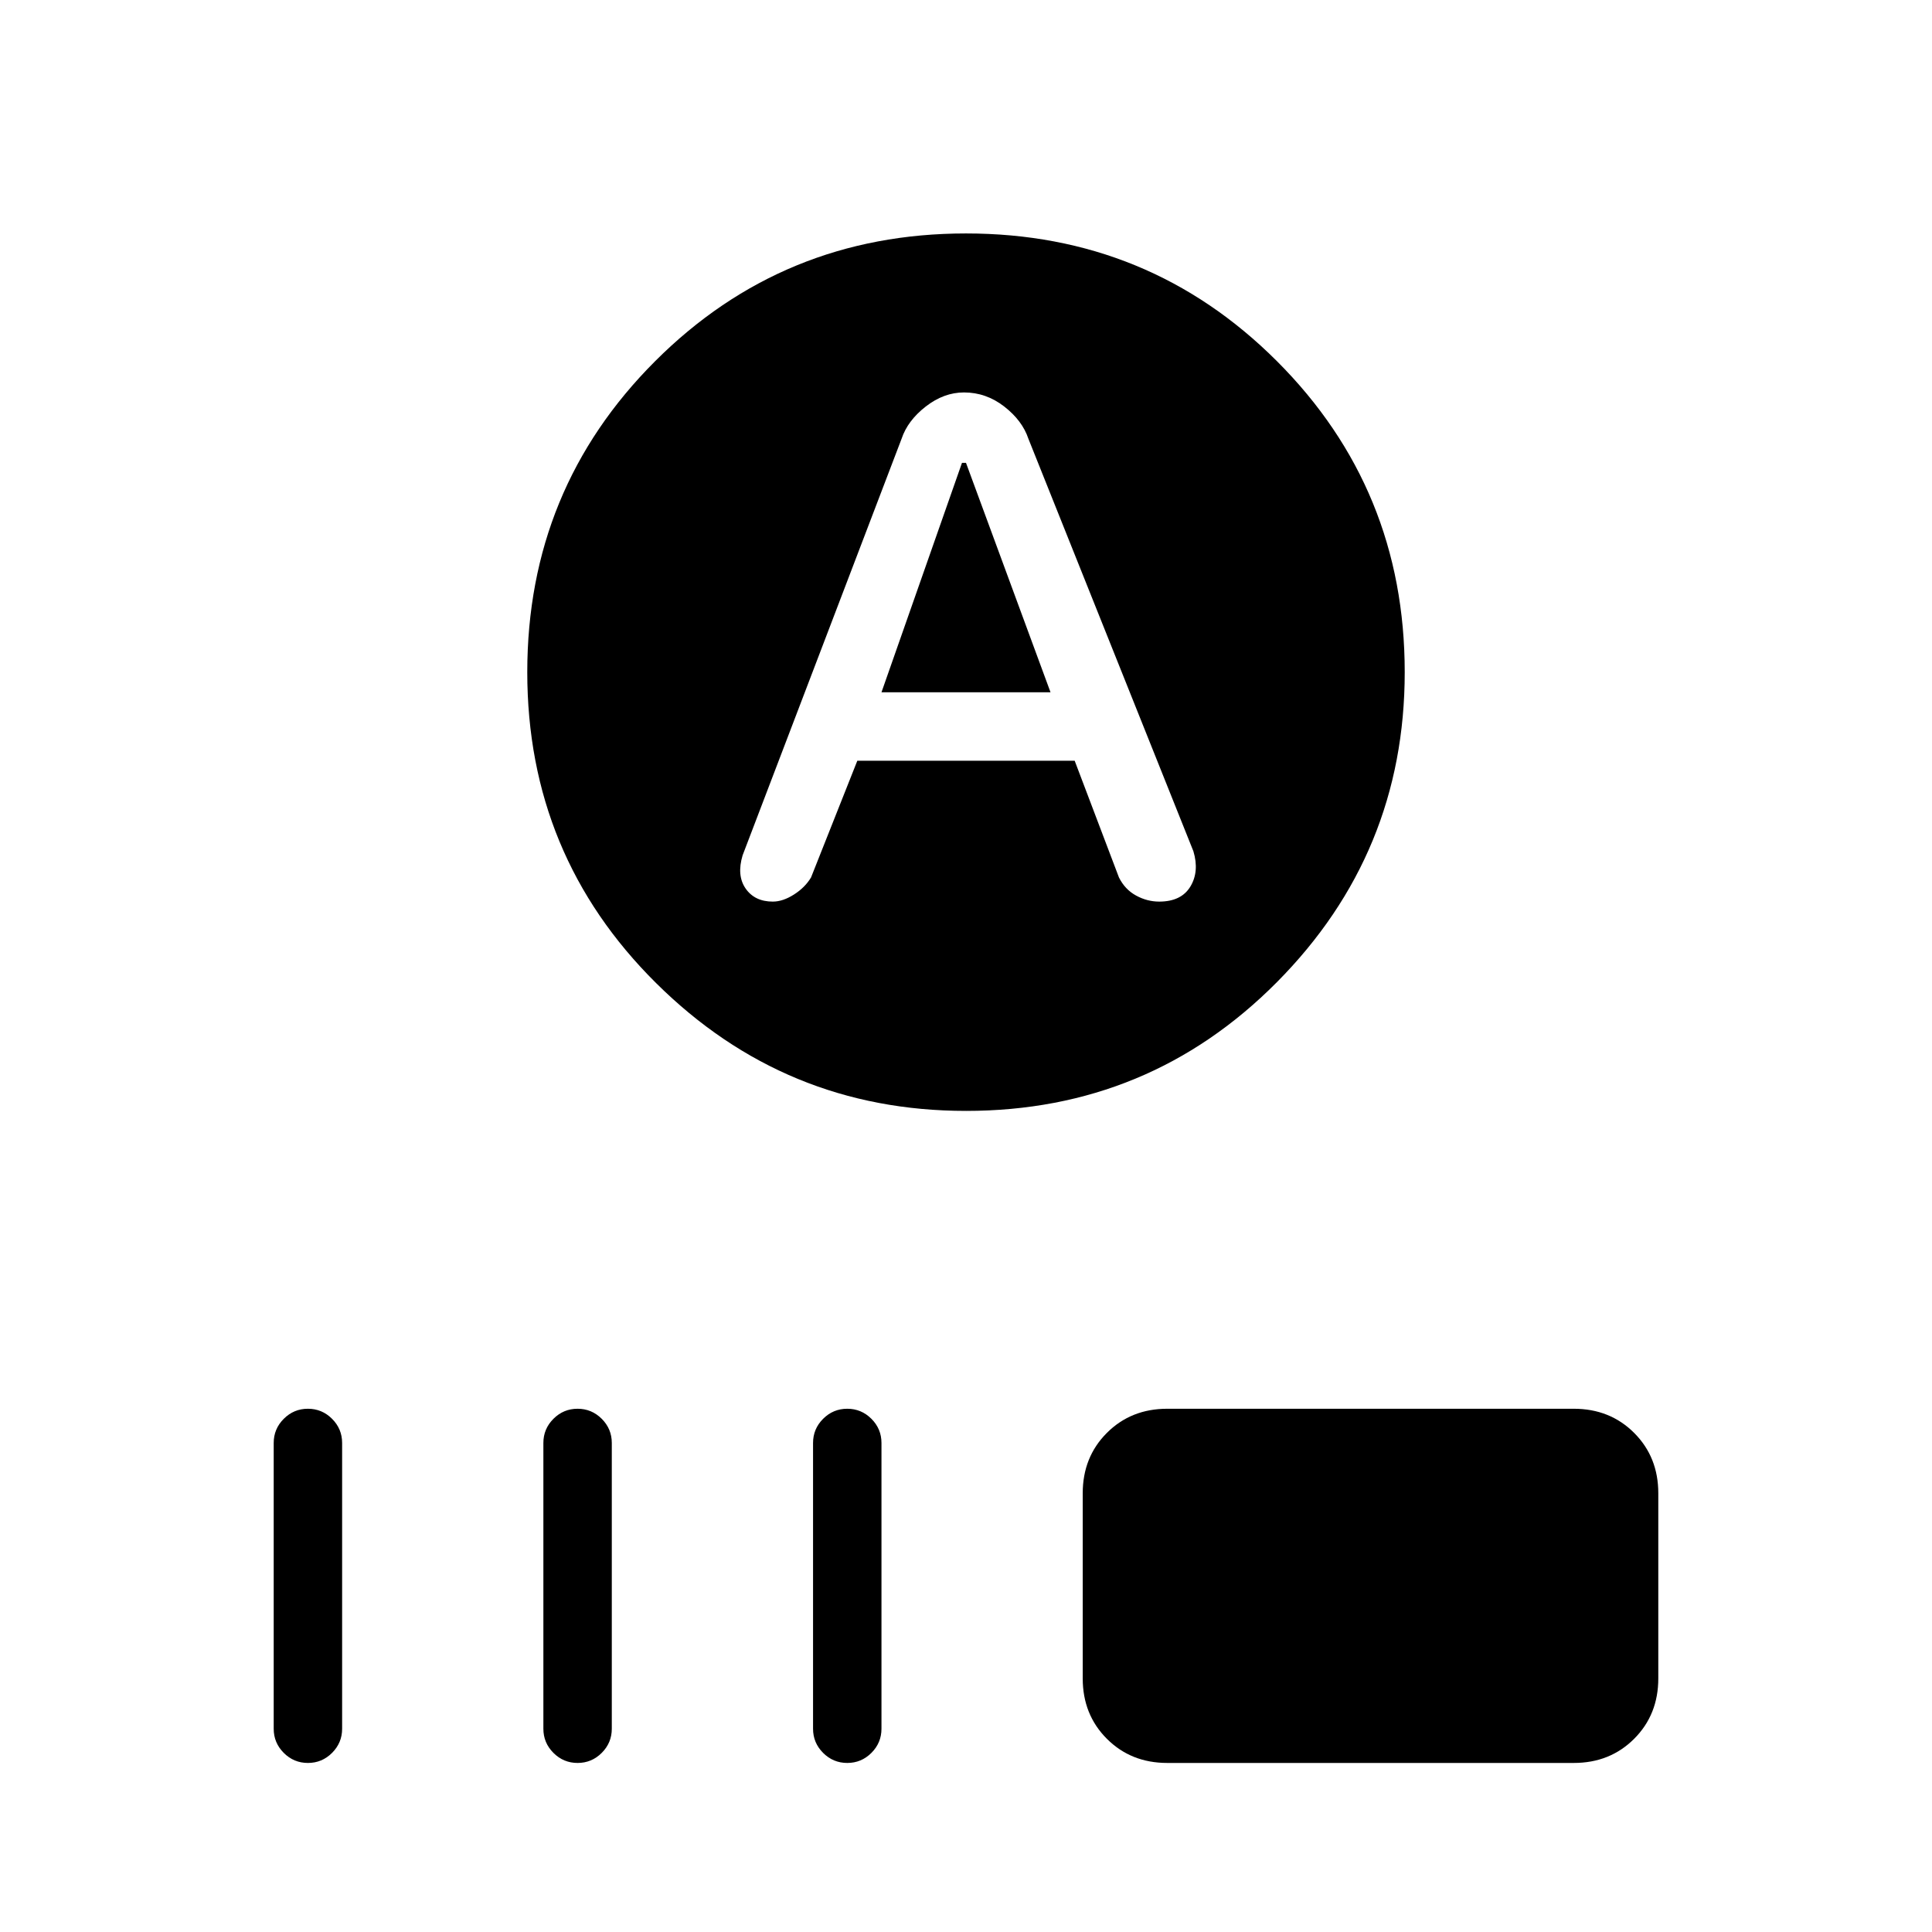 <svg xmlns="http://www.w3.org/2000/svg" height="24" width="24"><path d="m10.95 8.6 1-2.85H12l1.05 2.85ZM12 13.8q-2.25 0-3.85-1.588-1.6-1.587-1.6-3.862 0-2.275 1.588-3.863Q9.725 2.9 12 2.9q2.275 0 3.863 1.587Q17.45 6.075 17.45 8.35q0 2.25-1.587 3.85-1.588 1.6-3.863 1.6Zm-2.4-2.6q.125 0 .263-.088.137-.087.212-.212l.575-1.45h2.7l.55 1.45q.075.15.213.225.137.075.287.075.275 0 .388-.188.112-.187.037-.437l-2.05-5.125q-.075-.225-.3-.4-.225-.175-.5-.175-.25 0-.475.175-.225.175-.3.4l-1.975 5.175q-.075.25.037.412.113.163.338.163ZM3.825 21.9q-.175 0-.3-.125t-.125-.3v-3.55q0-.175.125-.3t.3-.125q.175 0 .3.125t.125.3v3.55q0 .175-.125.3t-.3.125Zm3.35 0q-.175 0-.3-.125t-.125-.3v-3.55q0-.175.125-.3t.3-.125q.175 0 .3.125t.125.3v3.55q0 .175-.125.3t-.3.125Zm3.35 0q-.175 0-.3-.125t-.125-.3v-3.55q0-.175.125-.3t.3-.125q.175 0 .3.125t.125.3v3.55q0 .175-.125.3t-.3.125Zm3.975 0q-.45 0-.75-.3t-.3-.75v-2.3q0-.45.3-.75t.75-.3h5.05q.45 0 .75.3t.3.75v2.3q0 .45-.3.75t-.75.3Z"/></svg>